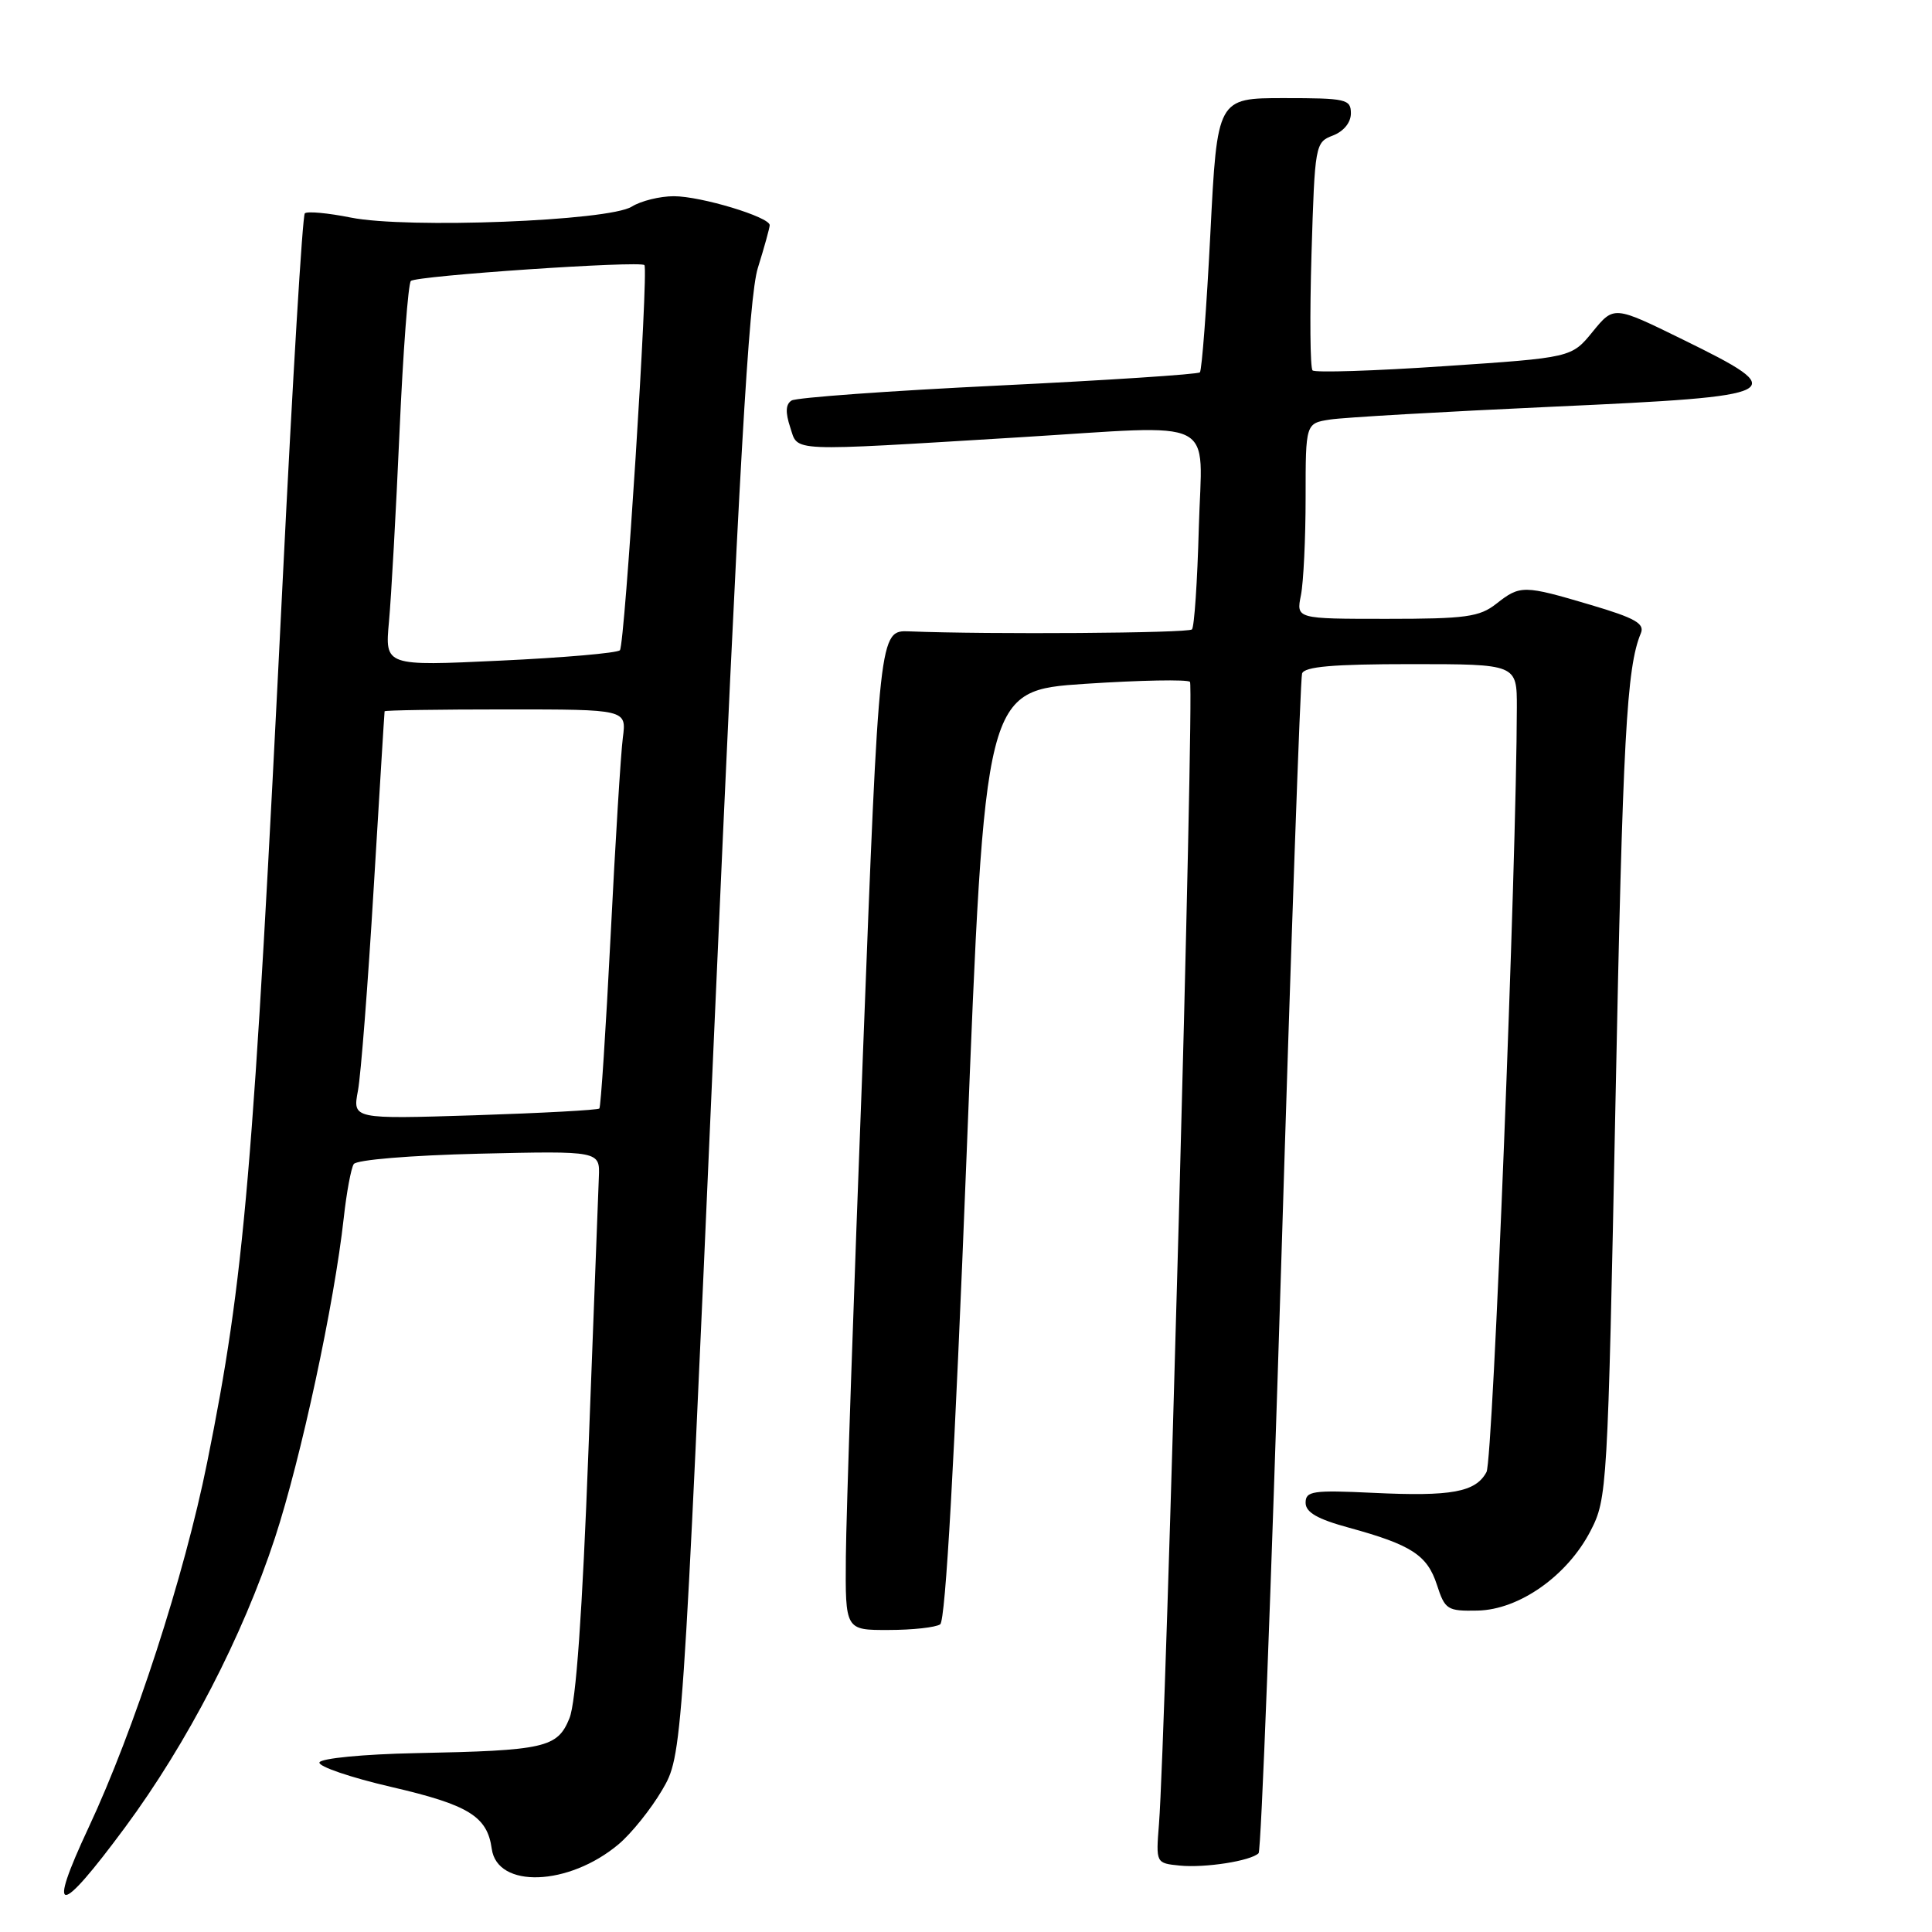 <?xml version="1.0" encoding="UTF-8" standalone="no"?>
<!DOCTYPE svg PUBLIC "-//W3C//DTD SVG 1.1//EN" "http://www.w3.org/Graphics/SVG/1.1/DTD/svg11.dtd" >
<svg xmlns="http://www.w3.org/2000/svg" xmlns:xlink="http://www.w3.org/1999/xlink" version="1.1" viewBox="0 0 256 256">
 <g >
 <path fill="currentColor"
d=" M 16.56 242.15 C 24.82 230.98 32.17 216.78 36.44 203.75 C 39.89 193.21 44.29 172.78 45.55 161.37 C 45.92 158.00 46.52 154.80 46.87 154.25 C 47.23 153.68 54.38 153.09 63.50 152.87 C 79.50 152.50 79.50 152.50 79.35 156.00 C 79.27 157.93 78.66 174.12 77.98 192.00 C 77.16 213.77 76.33 225.55 75.45 227.69 C 73.86 231.59 72.22 231.96 55.07 232.30 C 48.15 232.44 42.51 232.99 42.33 233.53 C 42.15 234.06 46.45 235.53 51.89 236.79 C 62.11 239.16 64.57 240.68 65.16 244.98 C 65.89 250.27 75.36 249.93 81.97 244.37 C 83.66 242.95 86.25 239.72 87.73 237.20 C 90.42 232.61 90.42 232.61 94.64 136.55 C 97.93 61.83 99.21 39.39 100.42 35.50 C 101.28 32.75 101.98 30.20 101.99 29.84 C 102.01 28.76 92.89 26.00 89.29 26.00 C 87.44 26.00 84.93 26.62 83.71 27.38 C 80.67 29.29 53.94 30.32 46.49 28.83 C 43.45 28.22 40.70 27.97 40.39 28.27 C 40.08 28.58 38.77 50.36 37.47 76.67 C 33.54 155.98 32.41 169.17 27.45 193.78 C 24.42 208.83 17.79 229.24 11.73 242.18 C 6.17 254.07 7.75 254.06 16.56 242.15 Z  M 166.77 245.56 C 167.11 245.23 168.45 210.20 169.76 167.73 C 171.06 125.25 172.31 89.94 172.53 89.25 C 172.83 88.33 176.62 88.00 186.97 88.00 C 201.00 88.00 201.00 88.00 200.99 93.75 C 200.95 114.65 197.83 193.46 196.97 195.05 C 195.54 197.72 192.34 198.31 181.95 197.81 C 173.95 197.43 173.00 197.57 173.00 199.12 C 173.00 200.39 174.56 201.29 178.75 202.43 C 187.03 204.70 189.12 206.06 190.40 210.00 C 191.47 213.30 191.78 213.49 195.79 213.41 C 201.30 213.30 207.68 208.80 210.75 202.86 C 212.96 198.58 213.03 197.48 214.06 146.00 C 215.02 97.77 215.53 88.42 217.42 83.91 C 217.96 82.63 216.65 81.89 210.80 80.16 C 201.87 77.51 201.44 77.51 198.27 80.00 C 196.05 81.75 194.22 82.00 183.74 82.00 C 171.75 82.00 171.75 82.00 172.38 78.87 C 172.72 77.16 173.00 71.33 173.00 65.92 C 173.00 56.09 173.00 56.09 176.25 55.59 C 178.04 55.31 191.31 54.55 205.75 53.89 C 236.86 52.48 237.53 52.12 222.92 44.96 C 213.85 40.51 213.85 40.51 211.04 43.95 C 208.24 47.39 208.24 47.39 191.37 48.52 C 182.09 49.15 174.24 49.40 173.92 49.08 C 173.60 48.76 173.54 41.83 173.78 33.68 C 174.22 19.17 174.27 18.85 176.61 17.96 C 178.04 17.41 179.00 16.24 179.00 15.02 C 179.00 13.14 178.37 13.00 170.14 13.00 C 161.29 13.00 161.29 13.00 160.38 30.93 C 159.88 40.79 159.25 49.07 158.99 49.34 C 158.72 49.60 146.69 50.39 132.26 51.09 C 117.83 51.79 105.52 52.68 104.89 53.07 C 104.10 53.56 104.05 54.64 104.71 56.63 C 105.80 59.91 104.02 59.83 135.00 57.95 C 161.92 56.31 159.26 54.97 158.85 69.92 C 158.66 77.02 158.25 83.09 157.94 83.40 C 157.44 83.90 131.07 84.08 120.50 83.66 C 116.50 83.50 116.50 83.50 114.33 140.00 C 113.14 171.07 112.12 200.89 112.08 206.25 C 112.00 216.00 112.00 216.00 117.75 215.98 C 120.91 215.98 123.99 215.64 124.58 215.23 C 125.29 214.75 126.49 193.40 128.08 153.00 C 130.50 91.50 130.50 91.50 143.78 90.61 C 151.08 90.13 157.34 90.01 157.68 90.35 C 158.27 90.93 154.48 230.20 153.57 241.69 C 153.16 246.88 153.16 246.88 156.33 247.20 C 159.70 247.53 165.75 246.58 166.77 245.56 Z  M 47.43 144.52 C 47.82 142.44 48.76 130.34 49.52 117.62 C 50.29 104.91 50.93 94.39 50.96 94.25 C 50.98 94.11 58.21 94.00 67.01 94.00 C 83.02 94.00 83.02 94.00 82.53 97.75 C 82.26 99.81 81.53 111.62 80.91 124.00 C 80.28 136.38 79.61 146.67 79.42 146.88 C 79.23 147.09 71.79 147.49 62.90 147.78 C 46.72 148.29 46.72 148.29 47.43 144.52 Z  M 51.54 82.38 C 51.84 79.15 52.47 67.81 52.94 57.18 C 53.41 46.56 54.09 37.58 54.44 37.23 C 55.13 36.54 84.90 34.52 85.39 35.13 C 85.95 35.82 82.79 85.49 82.14 86.16 C 81.79 86.53 74.64 87.15 66.25 87.54 C 51.00 88.26 51.00 88.26 51.54 82.38 Z "/>
</g>
</svg>